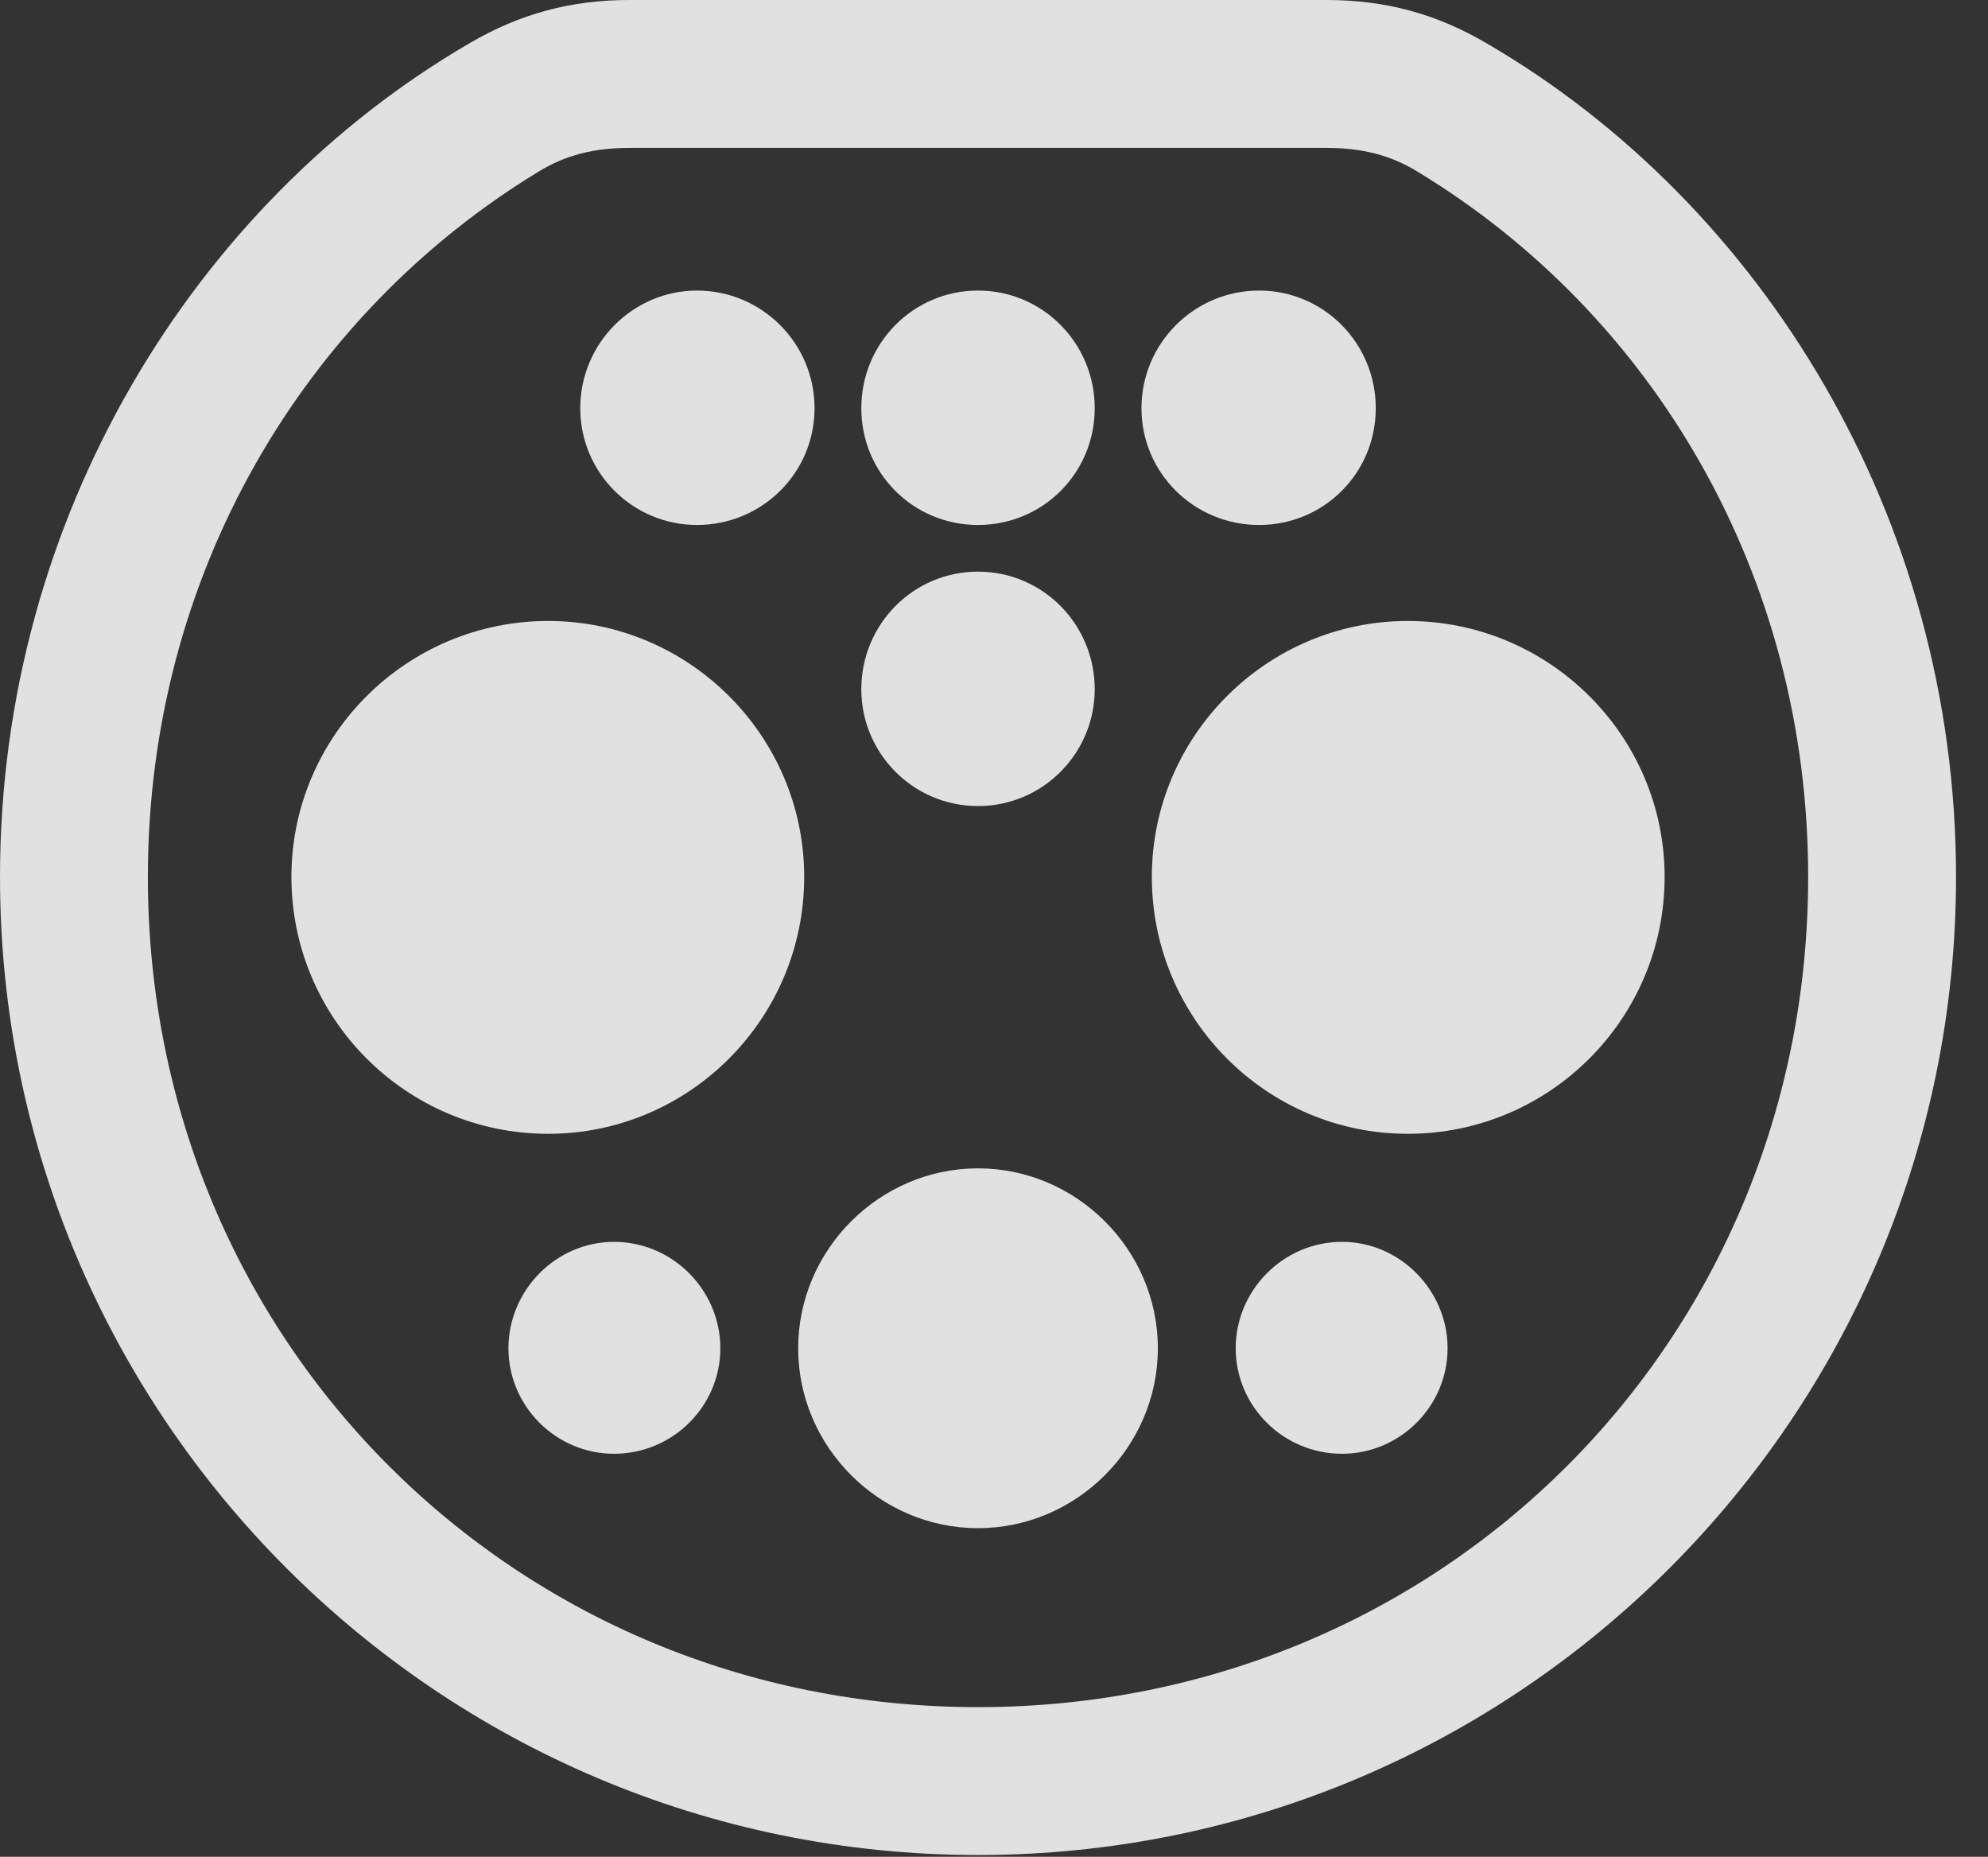 <?xml version="1.0" encoding="UTF-8"?>
<!--Generator: Apple Native CoreSVG 326-->
<!DOCTYPE svg
PUBLIC "-//W3C//DTD SVG 1.1//EN"
       "http://www.w3.org/Graphics/SVG/1.1/DTD/svg11.dtd">
<svg version="1.1" xmlns="http://www.w3.org/2000/svg" xmlns:xlink="http://www.w3.org/1999/xlink" viewBox="0 0 22.451 20.967">
 <rect x="0" y="0" width="22.451" height="20.967" fill="#333333" stroke="none"/>
 <g>
  <rect height="20.967" opacity="0" width="22.451" x="0" y="0"/>
  <path d="M11.045 20.947C17.139 20.947 22.09 15.996 22.09 9.902C22.09 5.84 19.893 2.295 16.787 0.488C16.221 0.156 15.645 0 14.98 0L7.109 0C6.445 0 5.869 0.156 5.303 0.488C2.197 2.295 0 5.84 0 9.902C0 15.996 4.951 20.947 11.045 20.947ZM11.045 19.277C5.811 19.277 1.67 15.146 1.67 9.902C1.67 6.494 3.428 3.555 6.074 1.943C6.387 1.748 6.719 1.67 7.109 1.67L14.98 1.67C15.371 1.67 15.703 1.748 16.016 1.943C18.672 3.555 20.42 6.494 20.42 9.902C20.42 15.146 16.279 19.277 11.045 19.277Z" fill="white" fill-opacity="0.85"/>
  <path d="M7.871 5.928C8.604 5.928 9.199 5.342 9.199 4.609C9.199 3.877 8.604 3.281 7.871 3.281C7.148 3.281 6.553 3.877 6.553 4.609C6.553 5.342 7.148 5.928 7.871 5.928ZM11.045 5.928C11.777 5.928 12.363 5.342 12.363 4.609C12.363 3.877 11.777 3.281 11.045 3.281C10.312 3.281 9.727 3.877 9.727 4.609C9.727 5.342 10.312 5.928 11.045 5.928ZM14.219 5.928C14.951 5.928 15.537 5.342 15.537 4.609C15.537 3.877 14.951 3.281 14.219 3.281C13.486 3.281 12.891 3.877 12.891 4.609C12.891 5.342 13.486 5.928 14.219 5.928ZM11.045 9.102C11.777 9.102 12.363 8.506 12.363 7.783C12.363 7.051 11.777 6.455 11.045 6.455C10.312 6.455 9.727 7.051 9.727 7.783C9.727 8.506 10.312 9.102 11.045 9.102ZM6.191 12.803C7.783 12.803 9.082 11.504 9.082 9.902C9.082 8.311 7.783 7.012 6.191 7.012C4.59 7.012 3.291 8.311 3.291 9.902C3.291 11.504 4.59 12.803 6.191 12.803ZM15.898 12.803C17.5 12.803 18.799 11.504 18.799 9.902C18.799 8.311 17.5 7.012 15.898 7.012C14.307 7.012 13.008 8.311 13.008 9.902C13.008 11.504 14.307 12.803 15.898 12.803ZM6.934 16.416C7.598 16.416 8.135 15.879 8.135 15.225C8.135 14.57 7.598 14.023 6.934 14.023C6.279 14.023 5.742 14.57 5.742 15.225C5.742 15.879 6.279 16.416 6.934 16.416ZM11.045 17.256C12.158 17.256 13.076 16.338 13.076 15.225C13.076 14.111 12.158 13.193 11.045 13.193C9.932 13.193 9.014 14.111 9.014 15.225C9.014 16.338 9.932 17.256 11.045 17.256ZM15.156 16.416C15.81 16.416 16.348 15.879 16.348 15.225C16.348 14.57 15.81 14.023 15.156 14.023C14.492 14.023 13.955 14.57 13.955 15.225C13.955 15.879 14.492 16.416 15.156 16.416Z" fill="white" fill-opacity="0.85"/>
 </g>
</svg>
